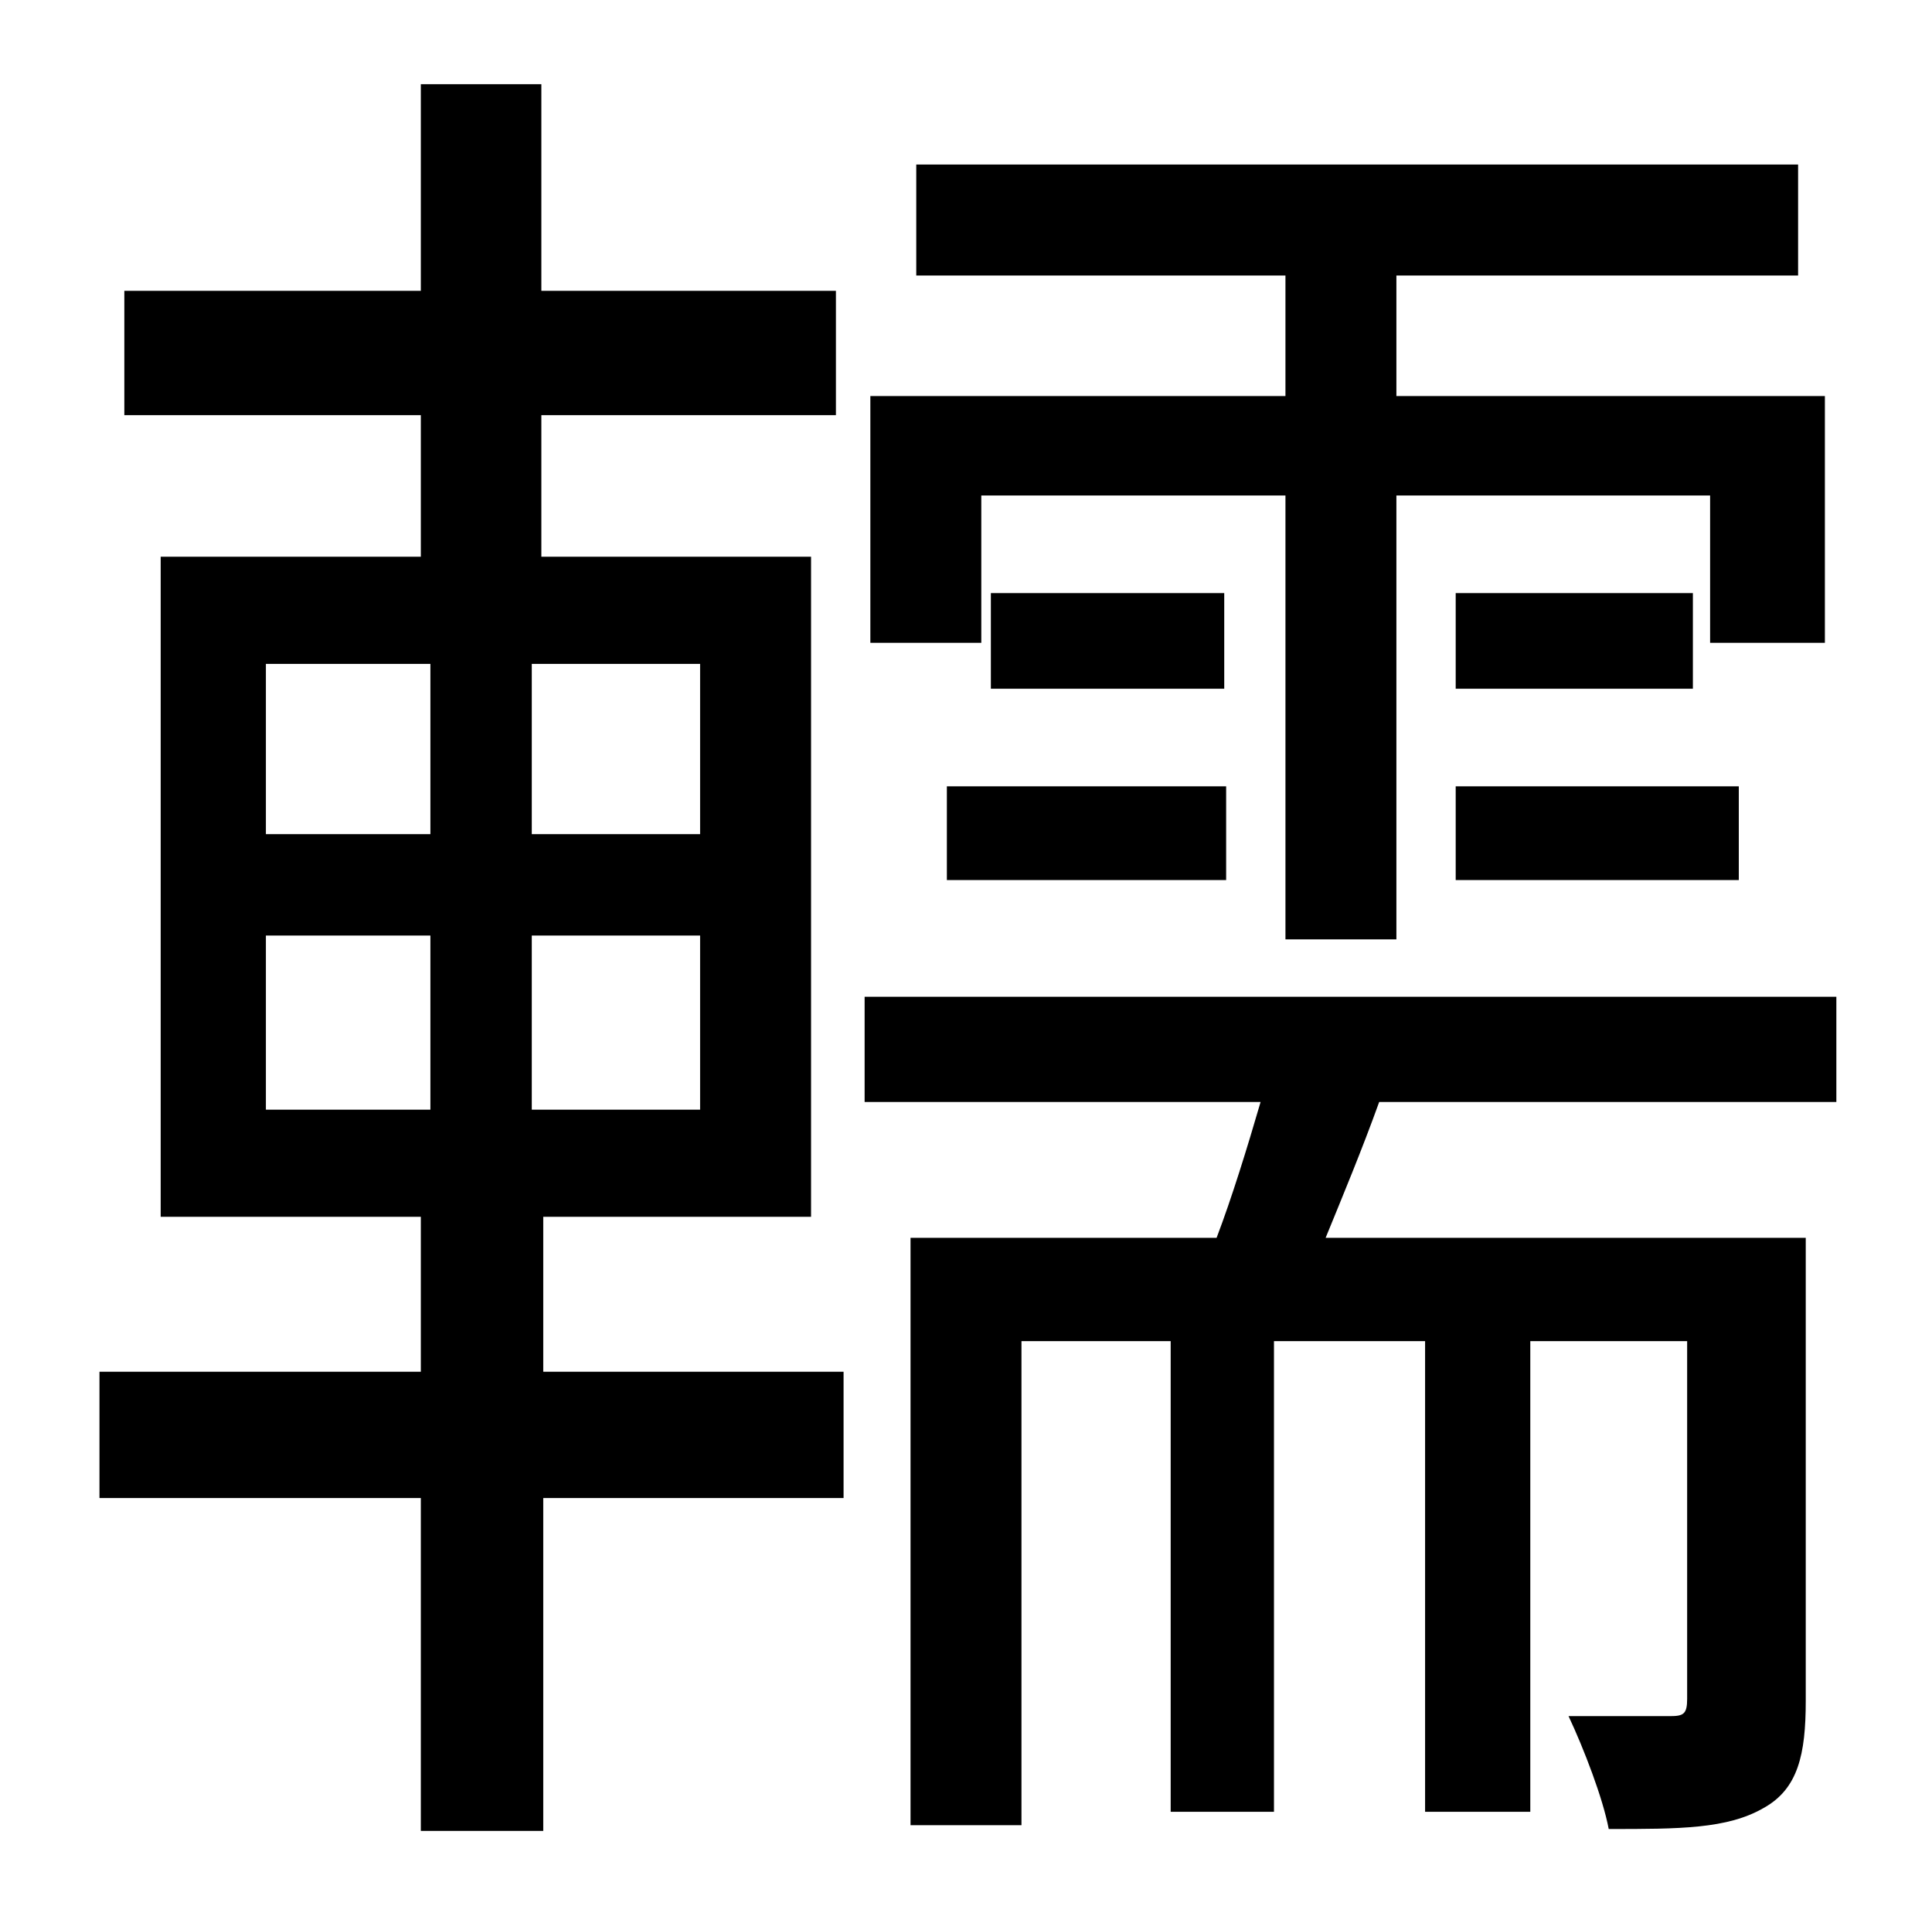<?xml version="1.0" standalone="no"?>
<!DOCTYPE svg PUBLIC "-//W3C//DTD SVG 1.1//EN" "http://www.w3.org/Graphics/SVG/1.1/DTD/svg11.dtd" >
<svg xmlns="http://www.w3.org/2000/svg" xmlns:xlink="http://www.w3.org/1999/xlink" version="1.1" viewBox="-10 0 1010 1000">
   <path fill="currentColor"
d="M503 259v77h-58v-129h217v-63h-193v-58h461v58h-210v63h224v129h-60v-77h-164v232h-58v-232h-159zM751 460v-49h148v49h-148zM751 310h124v50h-124v-50zM485 460v-49h146v49h-146zM508 310h122v50h-122v-50zM129 489v91h86v-91h-86zM129 347v89h86v-89h-86zM356 436v-89
h-88v89h88zM356 580v-91h-88v91h88zM274 636v81h157v66h-157v174h-64v-174h-168v-66h168v-81h-136v-345h136v-74h-155v-65h155v-108h63v108h154v65h-154v74h141v345h-140zM950 576h-239c-9 25 -19 49 -28 71h251v242c0 28 -4 46 -22 56c-19 11 -44 11 -81 11
c-3 -16 -13 -42 -21 -59h53c7 0 9 -1 9 -9v-187h-82v246h-55v-246h-79v246h-54v-246h-78v253h-58v-307h160c8 -21 16 -47 23 -71h-207v-55h508v55z" />
</svg>
